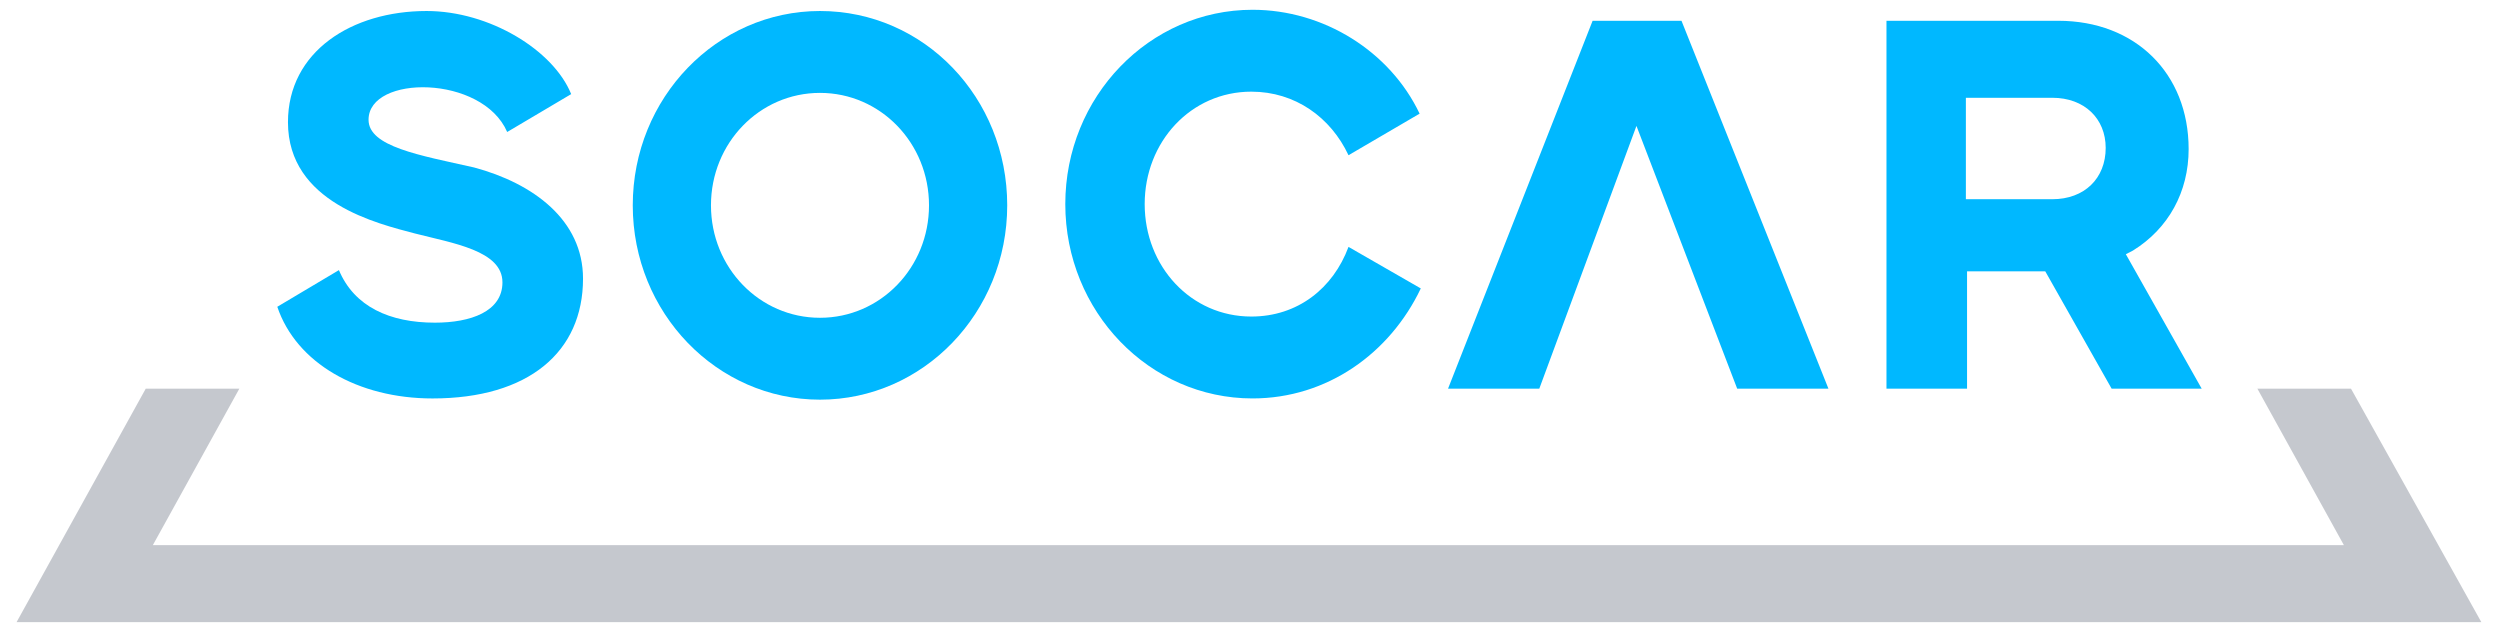 <svg width="134" height="34" viewBox="0 0 134 34" fill="none" xmlns="http://www.w3.org/2000/svg">
<path d="M126.013 20.832H120.995L125.632 29.218H8.193L12.829 20.832H7.812L0.889 33.345H132.999L126.013 20.832Z" fill="#C5C8CE"/>
<path d="M43.951 17.033C40.712 17.033 38.108 14.347 38.108 11.006C38.108 7.665 40.712 4.979 43.951 4.979C47.191 4.979 49.795 7.665 49.795 11.006C49.795 14.347 47.191 17.033 43.951 17.033ZM43.951 0.59C38.426 0.59 33.916 5.241 33.916 11.006C33.916 16.771 38.426 21.422 43.951 21.422C49.477 21.422 53.987 16.771 53.987 11.006C53.987 5.241 49.541 0.59 43.951 0.59Z" fill="#00B8FF"/>
<path d="M19.754 6.42C19.754 3.996 25.851 3.996 27.185 7.075L30.615 5.044C29.662 2.686 26.232 0.59 22.866 0.59C18.865 0.59 15.435 2.751 15.435 6.551C15.435 10.875 20.262 11.988 22.231 12.512C24.264 13.037 26.931 13.43 26.931 15.133C26.931 16.705 25.216 17.295 23.311 17.295C20.897 17.295 18.992 16.443 18.166 14.478L14.863 16.443C15.88 19.457 19.182 21.357 23.184 21.357C28.328 21.357 31.25 18.867 31.25 14.936C31.25 11.792 28.582 9.827 25.407 8.975C22.485 8.32 19.754 7.861 19.754 6.42Z" fill="#00B8FF"/>
<path d="M72.28 13.233C71.454 15.46 69.549 16.967 67.071 16.967C63.832 16.967 61.355 14.281 61.355 10.94C61.355 7.599 63.832 4.913 67.071 4.913C69.421 4.913 71.327 6.289 72.28 8.32L76.091 6.092C74.503 2.751 70.946 0.524 67.135 0.524C61.609 0.524 57.1 5.175 57.1 10.94C57.1 16.705 61.609 21.356 67.135 21.356C71.136 21.356 74.503 18.933 76.154 15.46L72.28 13.233Z" fill="#00B8FF"/>
<path d="M90.128 1.114H85.364L77.615 20.832H82.506L87.714 6.748L93.113 20.832H98.004L90.128 1.114Z" fill="#00B8FF"/>
<path d="M110.007 10.678H105.371V5.241H110.007C111.722 5.241 112.865 6.354 112.865 7.927C112.865 9.565 111.722 10.678 110.007 10.678ZM113.945 13.626L114.326 13.43C116.232 12.25 117.311 10.285 117.311 7.992C117.311 3.931 114.453 1.114 110.325 1.114H101.115V20.832H105.434V14.543H109.626L113.183 20.832H118.01L113.945 13.626Z" fill="#00B8FF"/>
</svg>
